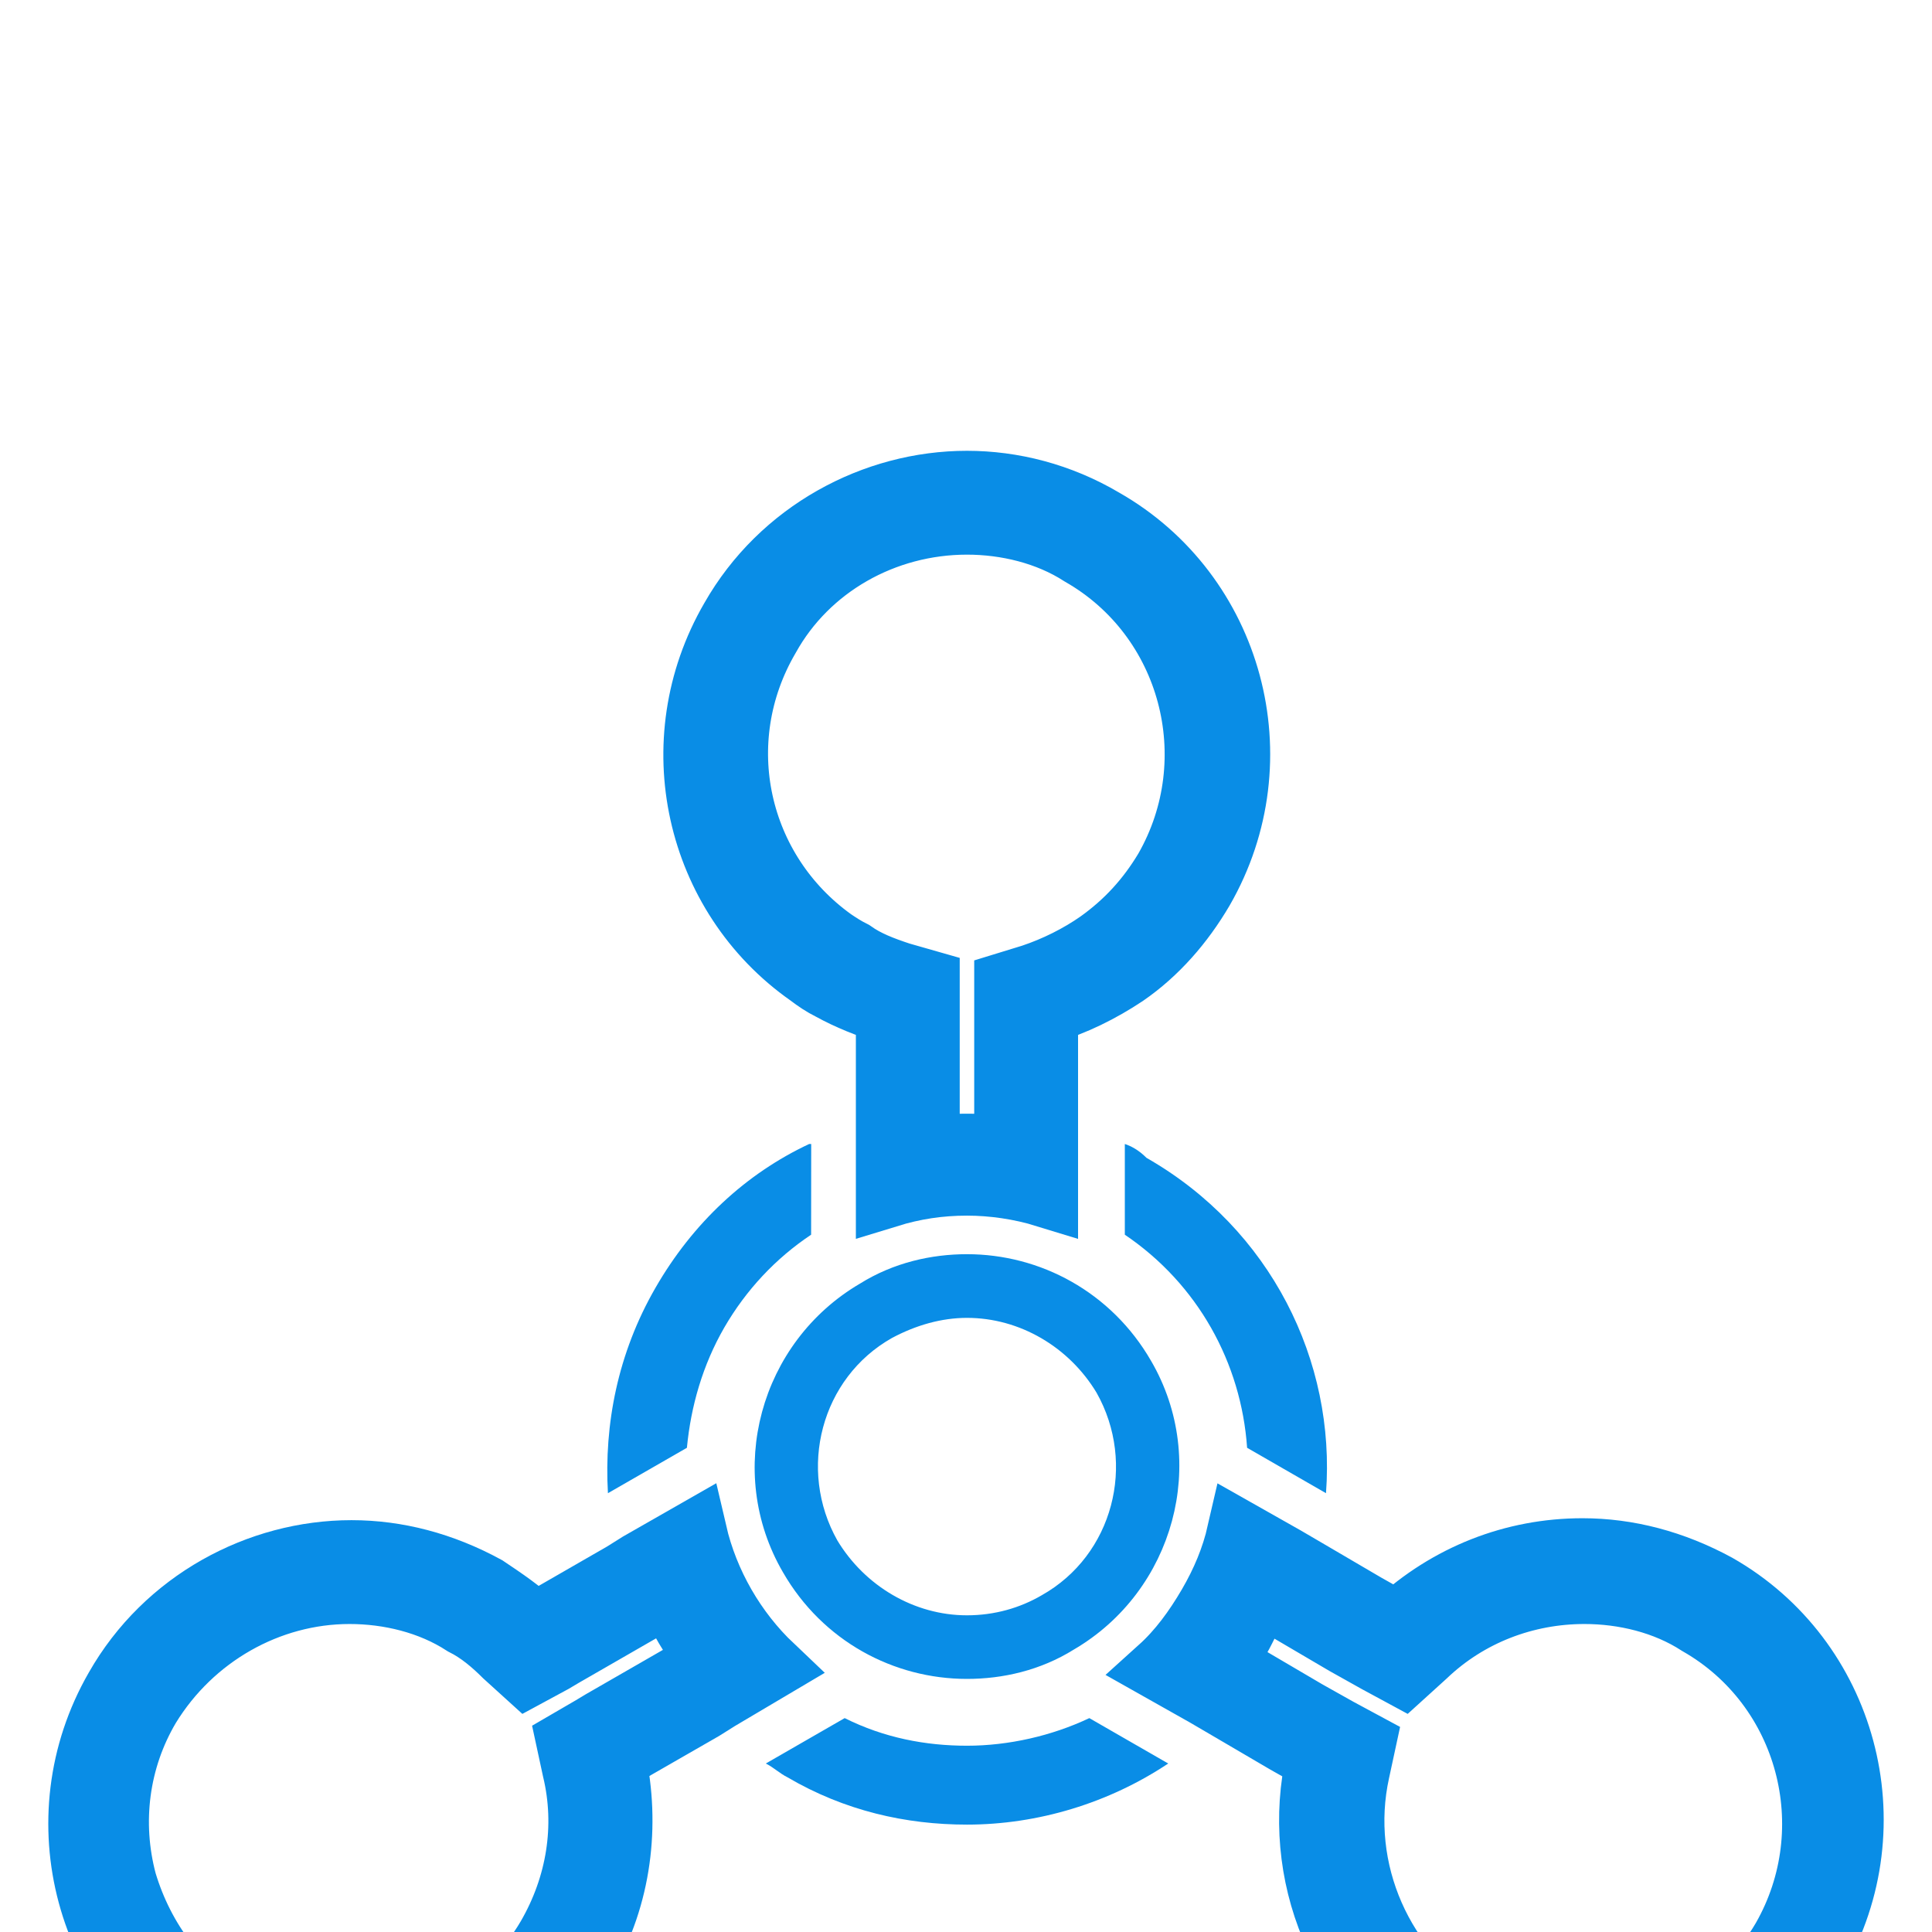 <svg width="24" height="24" viewBox="0 0 24 24" fill="none" xmlns="http://www.w3.org/2000/svg">
<g clip-path="url(#clip0_1276_2555)">
<g filter="url(#filter0_d_1276_2555)">
<path d="M8.924 17.122L8.728 17.221L7.748 17.809L8.728 17.245L8.924 17.122Z" fill="#098DE6"/>
<path d="M12.012 12.221C12.723 12.221 13.384 12.613 13.752 13.226C14.291 14.181 13.973 15.407 13.017 15.946C12.723 16.118 12.38 16.216 12.012 16.216C11.302 16.216 10.64 15.823 10.272 15.211C9.733 14.255 10.052 13.029 11.007 12.49C11.326 12.319 11.669 12.221 12.012 12.221ZM12.012 11.73C11.596 11.73 11.154 11.828 10.762 12.073C9.586 12.76 9.17 14.279 9.856 15.456C10.321 16.265 11.155 16.706 12.012 16.706C12.429 16.706 12.87 16.608 13.262 16.363C14.438 15.677 14.855 14.157 14.169 12.98C13.703 12.172 12.87 11.73 12.012 11.73Z" fill="#098DE6" stroke="#098DE6" stroke-width="0.3"/>
<path d="M13.973 10.211V11.338C14.88 11.951 15.419 12.931 15.492 13.985L16.472 14.549C16.595 12.907 15.786 11.265 14.242 10.383C14.144 10.284 14.046 10.235 13.973 10.211Z" fill="#098DE6"/>
<path d="M10.052 10.211C9.268 10.578 8.606 11.191 8.141 12C7.675 12.809 7.503 13.691 7.552 14.549L8.533 13.985C8.582 13.47 8.729 12.956 8.998 12.49C9.268 12.024 9.635 11.632 10.076 11.338L10.077 10.211H10.052Z" fill="#098DE6"/>
<path d="M12.012 2.49C12.502 2.49 13.017 2.613 13.434 2.882C14.806 3.667 15.272 5.431 14.487 6.804C14.267 7.172 13.997 7.466 13.654 7.711C13.409 7.883 13.115 8.03 12.821 8.128L12.502 8.226V10.26C12.331 10.235 12.184 10.235 12.012 10.235C11.841 10.235 11.694 10.235 11.522 10.26V8.201L11.179 8.103C10.959 8.03 10.763 7.956 10.591 7.834C10.493 7.785 10.419 7.736 10.346 7.687C9.145 6.829 8.777 5.211 9.537 3.912C10.027 3.029 10.983 2.49 12.012 2.49ZM12.012 2C10.861 2 9.709 2.613 9.096 3.691C8.214 5.211 8.655 7.123 10.052 8.103C10.15 8.177 10.223 8.226 10.321 8.275C10.542 8.397 10.787 8.495 11.032 8.569V10.848C11.351 10.75 11.669 10.701 12.012 10.701C12.331 10.701 12.674 10.75 12.992 10.848V9.133L12.992 8.569C13.336 8.471 13.679 8.299 13.973 8.103C14.365 7.833 14.683 7.466 14.928 7.049C15.86 5.432 15.296 3.373 13.703 2.466C13.164 2.147 12.576 2 12.012 2Z" fill="#098DE6" stroke="#098DE6" stroke-width="0.8"/>
<path d="M4.342 15.774C4.832 15.774 5.347 15.897 5.763 16.167C5.959 16.265 6.131 16.412 6.278 16.559L6.548 16.804L6.866 16.632L6.989 16.559L7.969 15.995L8.067 15.922L8.165 15.873L8.312 15.775C8.434 16.069 8.606 16.363 8.802 16.608L8.655 16.706L8.459 16.828L7.479 17.392L7.356 17.466L7.062 17.637L7.136 17.98C7.307 18.691 7.185 19.427 6.817 20.064C6.302 20.946 5.346 21.51 4.317 21.51C3.827 21.51 3.313 21.387 2.896 21.118C2.234 20.726 1.769 20.113 1.548 19.378C1.352 18.642 1.45 17.858 1.842 17.196C2.382 16.314 3.337 15.774 4.342 15.774ZM8.63 15.039L7.944 15.431L7.748 15.554L6.768 16.118L6.646 16.191C6.474 16.02 6.253 15.873 6.033 15.725C5.494 15.431 4.93 15.284 4.367 15.284C3.215 15.284 2.063 15.897 1.45 16.976C0.519 18.593 1.083 20.652 2.676 21.559C3.215 21.853 3.778 22 4.342 22C5.494 22 6.646 21.387 7.258 20.309C7.699 19.549 7.797 18.667 7.626 17.858L7.748 17.784L8.728 17.221L8.924 17.098L9.586 16.706C9.121 16.265 8.778 15.677 8.63 15.039Z" fill="#098DE6" stroke="#098DE6" stroke-width="0.8"/>
<path d="M19.683 15.774C20.173 15.774 20.688 15.897 21.104 16.167C22.476 16.951 22.942 18.716 22.158 20.088C21.643 20.971 20.687 21.534 19.658 21.534C19.168 21.534 18.653 21.412 18.237 21.142C17.159 20.505 16.595 19.23 16.864 18.005L16.938 17.662L16.619 17.49L16.227 17.27L15.517 16.853L15.223 16.681L15.174 16.657C15.271 16.534 15.37 16.387 15.443 16.24C15.517 16.093 15.59 15.946 15.664 15.799L15.713 15.824L16.007 15.995L16.717 16.412L17.11 16.632L17.428 16.804L17.698 16.559C18.237 16.044 18.948 15.774 19.683 15.774ZM15.394 15.039C15.321 15.358 15.198 15.652 15.027 15.946C14.855 16.24 14.659 16.51 14.414 16.731L14.978 17.049L15.272 17.221L15.982 17.637L16.374 17.858C16.056 19.255 16.644 20.775 17.967 21.535C18.506 21.829 19.07 21.976 19.634 21.976C20.785 21.976 21.937 21.363 22.55 20.284C23.481 18.667 22.917 16.608 21.325 15.701C20.785 15.407 20.222 15.26 19.658 15.26C18.8 15.26 17.992 15.579 17.355 16.167L16.962 15.946L16.252 15.53L15.958 15.358L15.394 15.039Z" fill="#098DE6" stroke="#098DE6" stroke-width="0.8"/>
<path d="M10.493 17.343L9.513 17.907C9.611 17.956 9.684 18.029 9.782 18.078C10.493 18.495 11.253 18.666 12.012 18.666C12.895 18.666 13.777 18.397 14.512 17.907L13.532 17.343C13.066 17.564 12.527 17.686 12.013 17.686C11.498 17.686 10.983 17.588 10.493 17.343Z" fill="#098DE6"/>
</g>
</g>
<defs>
<filter id="filter0_d_1276_2555" x="-9.4" y="-4.4" width="42.8" height="40.8" filterUnits="userSpaceOnUse" color-interpolation-filters="sRGB">
<feFlood flood-opacity="0" result="BackgroundImageFix"/>
<feColorMatrix in="SourceAlpha" type="matrix" values="0 0 0 0 0 0 0 0 0 0 0 0 0 0 0 0 0 0 127 0" result="hardAlpha"/>
<feOffset dy="4"/>
<feGaussianBlur stdDeviation="5"/>
<feComposite in2="hardAlpha" operator="out"/>
<feColorMatrix type="matrix" values="0 0 0 0 0.035 0 0 0 0 0.553 0 0 0 0 0.902 0 0 0 0.3 0"/>
<feBlend mode="normal" in2="BackgroundImageFix" result="effect1_dropShadow_1276_2555"/>
<feBlend mode="normal" in="SourceGraphic" in2="effect1_dropShadow_1276_2555" result="shape"/>
</filter>
<clipPath id="clip0_1276_2555">
<rect width="24" height="24" fill="white"/>
</clipPath>
</defs>
</svg>
